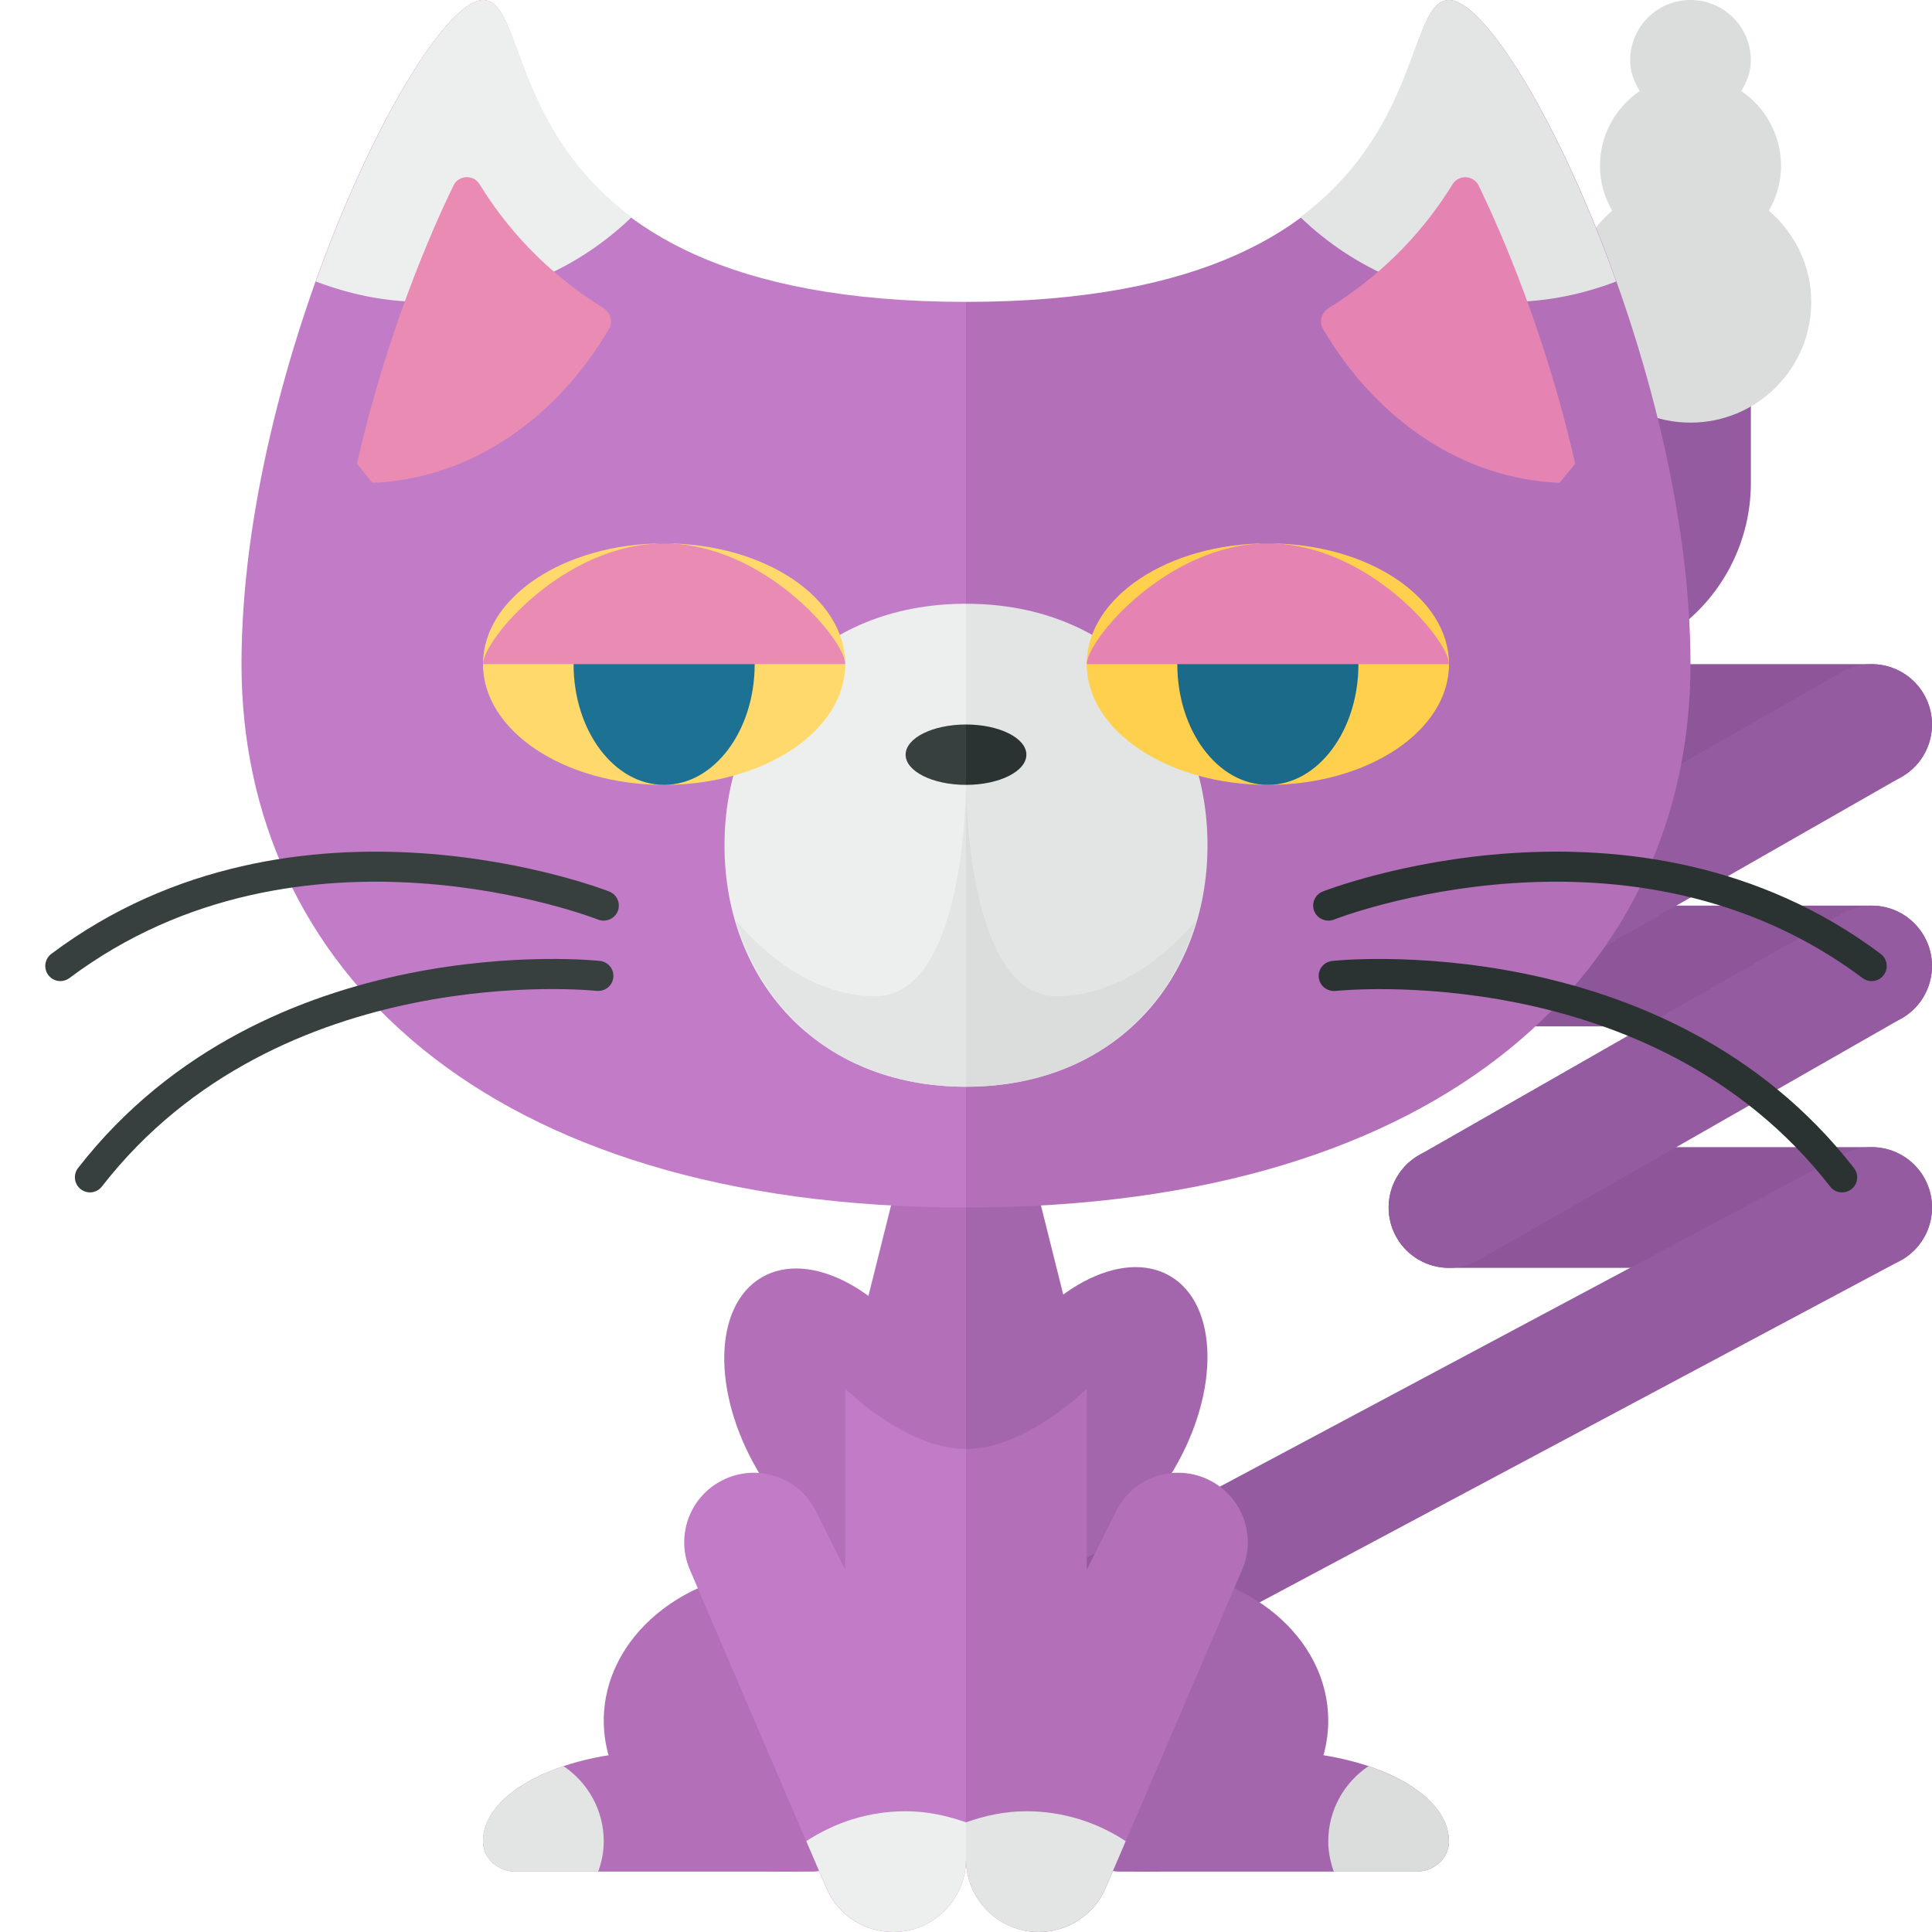 <?xml version="1.0" encoding="utf-8"?>
<!-- Generator: Adobe Illustrator 23.0.6, SVG Export Plug-In . SVG Version: 6.00 Build 0)  -->
<svg version="1.1" xmlns="http://www.w3.org/2000/svg" xmlns:xlink="http://www.w3.org/1999/xlink" x="0px" y="0px" width="32px"
	 height="32px" viewBox="0 0 32 32" enable-background="new 0 0 32 32" xml:space="preserve">
<g id="labels">
</g>
<g id="icons">
	<g>
		<polygon fill="#B370B9" points="16,19 15,19 13,27 16,27 		"/>
		<polygon fill="#A366AD" points="16,27 19,27 17,19 16,19 		"/>
		<path fill="#8C5699" d="M31,21h-7c-0.552,0-1-0.447-1-1s0.448-1,1-1h7c0.552,0,1,0.447,1,1S31.552,21,31,21z"/>
		<path fill="#8C5699" d="M31,17h-7c-0.552,0-1-0.447-1-1s0.448-1,1-1h7c0.552,0,1,0.447,1,1S31.552,17,31,17z"/>
		<path fill="#8C5699" d="M31,13h-7c-0.552,0-1-0.447-1-1s0.448-1,1-1h7c0.552,0,1,0.447,1,1S31.552,13,31,13z"/>
		<path fill="#945BA0" d="M16.001,29c-0.357,0-0.703-0.192-0.883-0.529c-0.26-0.487-0.076-1.093,0.412-1.354l15-8
			c0.488-0.257,1.093-0.074,1.353,0.412c0.26,0.487,0.076,1.093-0.412,1.354l-15,8C16.321,28.962,16.16,29,16.001,29z"/>
		<path fill="#945BA0" d="M24.001,21c-0.347,0-0.685-0.181-0.869-0.504c-0.274-0.479-0.107-1.09,0.372-1.364l7-4
			c0.479-0.274,1.091-0.107,1.364,0.372c0.274,0.479,0.107,1.09-0.372,1.364l-7,4C24.34,20.958,24.169,21,24.001,21z"/>
		<path fill="#945BA0" d="M24.001,17c-0.347,0-0.685-0.181-0.869-0.504c-0.274-0.479-0.107-1.09,0.372-1.364l7-4
			c0.479-0.274,1.091-0.106,1.364,0.372c0.274,0.479,0.107,1.09-0.372,1.364l-7,4C24.34,16.958,24.169,17,24.001,17z"/>
		<path fill="#945BA0" d="M24.001,13c-0.304,0-0.604-0.138-0.801-0.4c-0.332-0.441-0.242-1.068,0.2-1.399L27,8.5V5
			c0-0.553,0.448-1,1-1s1,0.447,1,1v3c0,0.944-0.445,1.833-1.2,2.4l-3.2,2.4C24.42,12.935,24.209,13,24.001,13z"/>
		<path fill="#DADDDC" d="M29.298,3.49C29.423,3.271,29.5,3.02,29.5,2.75c0-0.517-0.261-0.972-0.659-1.242
			C28.933,1.357,29,1.19,29,1c0-0.552-0.448-1-1-1s-1,0.448-1,1c0,0.19,0.067,0.357,0.159,0.508C26.761,1.778,26.5,2.233,26.5,2.75
			c0,0.27,0.077,0.521,0.202,0.74C26.276,3.856,26,4.393,26,5c0,1.105,0.895,2,2,2s2-0.895,2-2C30,4.393,29.724,3.856,29.298,3.49z"
			/>
		<ellipse fill="#A366AD" cx="19" cy="28.5" rx="3" ry="2.5"/>
		<path fill="#A366AD" d="M18.536,31c-0.28,0-0.534-0.214-0.536-0.495c0-0.002,0-0.004,0-0.005c0-0.828,1.343-1.5,3-1.5
			s3,0.672,3,1.5c0,0.002,0,0.004,0,0.005C23.998,30.786,23.744,31,23.464,31H18.536z"/>
		<ellipse fill="#B370B9" cx="13" cy="28.5" rx="3" ry="2.5"/>
		<path fill="#B370B9" d="M13.464,31c0.28,0,0.534-0.214,0.536-0.495c0-0.002,0-0.004,0-0.005c0-0.828-1.343-1.5-3-1.5
			s-3,0.672-3,1.5c0,0.002,0,0.004,0,0.005C8.002,30.786,8.256,31,8.536,31H13.464z"/>
		
			<ellipse transform="matrix(0.862 -0.507 0.507 0.862 -9.987 10.351)" fill="#B370B9" cx="14" cy="23.5" rx="1.676" ry="2.727"/>
		
			<ellipse transform="matrix(0.507 -0.862 0.862 0.507 -11.383 27.089)" fill="#A366AD" cx="18" cy="23.5" rx="2.727" ry="1.676"/>
		<path fill="#B370B9" d="M24,0c1,0,4,6,4,11s-4,9-12,9V5C24,5,23,0,24,0z"/>
		<path fill="#E3E5E5" d="M25,5c-1.347,0-2.564-0.538-3.463-1.404C23.531,2.117,23.349,0,24,0c0.578,0,1.821,2.007,2.77,4.662
			C26.218,4.872,25.625,5,25,5z"/>
		<path fill="#E583B2" d="M25.832,7.997c-1.623-0.065-3.047-1.06-3.921-2.553c-0.068-0.117-0.021-0.269,0.094-0.34
			c0.987-0.615,1.624-1.355,2.055-2.053c0.101-0.164,0.347-0.151,0.431,0.022c0.575,1.188,1.201,2.843,1.599,4.608
			C25.976,7.819,25.943,7.859,25.832,7.997z"/>
		<path fill="#C27BC6" d="M8,0C7,0,4,6,4,11s4,9,12,9V5C8,5,9,0,8,0z"/>
		<path fill="#EDEEEE" d="M16,10c-2.485,0-4,1.791-4,4c0,2.209,1.515,4,4,4V10z"/>
		<path fill="#E3E5E5" d="M20,14c0-2.209-1.515-4-4-4v8C18.485,18,20,16.209,20,14z"/>
		<ellipse fill="#FFD04D" cx="21" cy="11" rx="3" ry="2"/>
		<ellipse fill="#1B6A89" cx="21" cy="11" rx="1.5" ry="2"/>
		<path fill="#E583B2" d="M21,9c-1.657,0-3,1.6-3,2h6C24,10.6,22.657,9,21,9z"/>
		<ellipse fill="#FFD96C" cx="11" cy="11" rx="3" ry="2"/>
		<ellipse fill="#1D7293" cx="11" cy="11" rx="1.5" ry="2"/>
		<path fill="#EA8BB4" d="M11,9c-1.657,0-3,1.6-3,2h6C14,10.6,12.657,9,11,9z"/>
		<path fill="#EDEEEE" d="M7,5c1.347,0,2.564-0.538,3.463-1.404C8.469,2.117,8.651,0,8,0C7.422,0,6.179,2.007,5.23,4.662
			C5.782,4.872,6.375,5,7,5z"/>
		<path fill="#EA8BB4" d="M6.168,7.997c1.623-0.065,3.047-1.06,3.921-2.553c0.068-0.117,0.021-0.269-0.094-0.34
			C9.009,4.488,8.372,3.748,7.942,3.05C7.84,2.886,7.595,2.899,7.511,3.072C6.936,4.26,6.31,5.915,5.913,7.681
			C6.024,7.819,6.057,7.859,6.168,7.997z"/>
		<path fill="#C27BC6" d="M14,23v3l-0.486-0.971c-0.284-0.568-0.975-0.798-1.543-0.514l-0.002,0.001
			c-0.545,0.272-0.783,0.922-0.543,1.482l2.26,5.273c0.19,0.443,0.626,0.73,1.108,0.73C15.46,32,16,31.46,16,30.795V24
			C15,24,14,23,14,23z"/>
		<path fill="#B370B9" d="M18,23v3l0.486-0.971c0.284-0.568,0.975-0.798,1.543-0.514l0.002,0.001
			c0.545,0.272,0.783,0.922,0.543,1.482l-2.26,5.273c-0.19,0.443-0.626,0.73-1.108,0.73C16.54,32,16,31.46,16,30.795V26v-2
			C17,24,18,23,18,23z"/>
		<path fill="#EDEEEE" d="M15,30c-0.608,0-1.172,0.184-1.645,0.495l0.332,0.775c0.19,0.443,0.626,0.73,1.108,0.73
			C15.46,32,16,31.46,16,30.795v-0.611C15.686,30.072,15.353,30,15,30z"/>
		<path fill="#E3E5E5" d="M17,30c-0.353,0-0.686,0.072-1,0.184v0.611C16,31.46,16.54,32,17.205,32c0.482,0,0.918-0.287,1.108-0.73
			l0.332-0.775C18.172,30.184,17.608,30,17,30z"/>
		<path fill="#E3E5E5" d="M9.908,31C9.964,30.843,10,30.676,10,30.5c0-0.52-0.265-0.978-0.667-1.247C8.53,29.522,8,29.98,8,30.5
			c0,0.002,0,0.004,0,0.005C8.002,30.786,8.256,31,8.536,31H9.908z"/>
		<path fill="#DADDDC" d="M22.667,29.253C22.265,29.522,22,29.98,22,30.5c0,0.176,0.036,0.343,0.092,0.5h1.372
			c0.28,0,0.534-0.214,0.536-0.495c0-0.002,0-0.004,0-0.005C24,29.98,23.47,29.522,22.667,29.253z"/>
		<path fill="#E3E5E5" d="M14.5,16.5c-1.116,0-1.953-0.828-2.31-1.254C12.655,16.841,14.008,18,16,18v-5C16,13,16,16.5,14.5,16.5z"
			/>
		<path fill="#DADDDC" d="M17.5,16.5c1.116,0,1.953-0.828,2.31-1.254C19.345,16.841,17.992,18,16,18v-5C16,13,16,16.5,17.5,16.5z"/>
		<path fill="#373F3F" d="M16,12c-0.552,0-1,0.224-1,0.5c0,0.276,0.448,0.5,1,0.5V12z"/>
		<path fill="#2B3332" d="M17,12.5c0-0.276-0.448-0.5-1-0.5v1C16.552,13,17,12.776,17,12.5z"/>
		<g>
			<path fill="#373F3F" d="M1,16.25c-0.076,0-0.151-0.034-0.2-0.1c-0.083-0.111-0.06-0.268,0.05-0.351
				c4.066-3.049,9.191-1.053,9.243-1.032c0.128,0.052,0.19,0.197,0.139,0.325c-0.052,0.128-0.199,0.188-0.325,0.14
				c-0.05-0.021-4.92-1.911-8.757,0.968C1.105,16.233,1.052,16.25,1,16.25z"/>
			<path fill="#373F3F" d="M1.49,19.75c-0.054,0-0.108-0.018-0.153-0.053c-0.109-0.085-0.129-0.242-0.044-0.351
				c3.119-4.012,8.591-3.438,8.645-3.43c0.137,0.016,0.236,0.14,0.22,0.276c-0.016,0.138-0.134,0.231-0.277,0.22
				c-0.052-0.006-5.25-0.547-8.193,3.24C1.638,19.717,1.564,19.75,1.49,19.75z"/>
		</g>
		<g>
			<path fill="#2B3332" d="M31,16.25c-0.052,0-0.105-0.017-0.15-0.05c-3.838-2.879-8.708-0.989-8.757-0.968
				c-0.126,0.048-0.273-0.012-0.325-0.14s0.011-0.273,0.139-0.325c0.052-0.021,5.177-2.018,9.243,1.032
				c0.11,0.083,0.133,0.239,0.05,0.351C31.151,16.216,31.076,16.25,31,16.25z"/>
			<path fill="#2B3332" d="M30.51,19.75c-0.074,0-0.148-0.033-0.197-0.097c-2.949-3.793-8.142-3.244-8.193-3.24
				c-0.135,0.013-0.261-0.082-0.277-0.22c-0.016-0.137,0.083-0.261,0.22-0.276c0.054-0.01,5.526-0.582,8.645,3.43
				c0.085,0.108,0.065,0.266-0.044,0.351C30.618,19.732,30.564,19.75,30.51,19.75z"/>
		</g>
	</g>
</g>
</svg>
